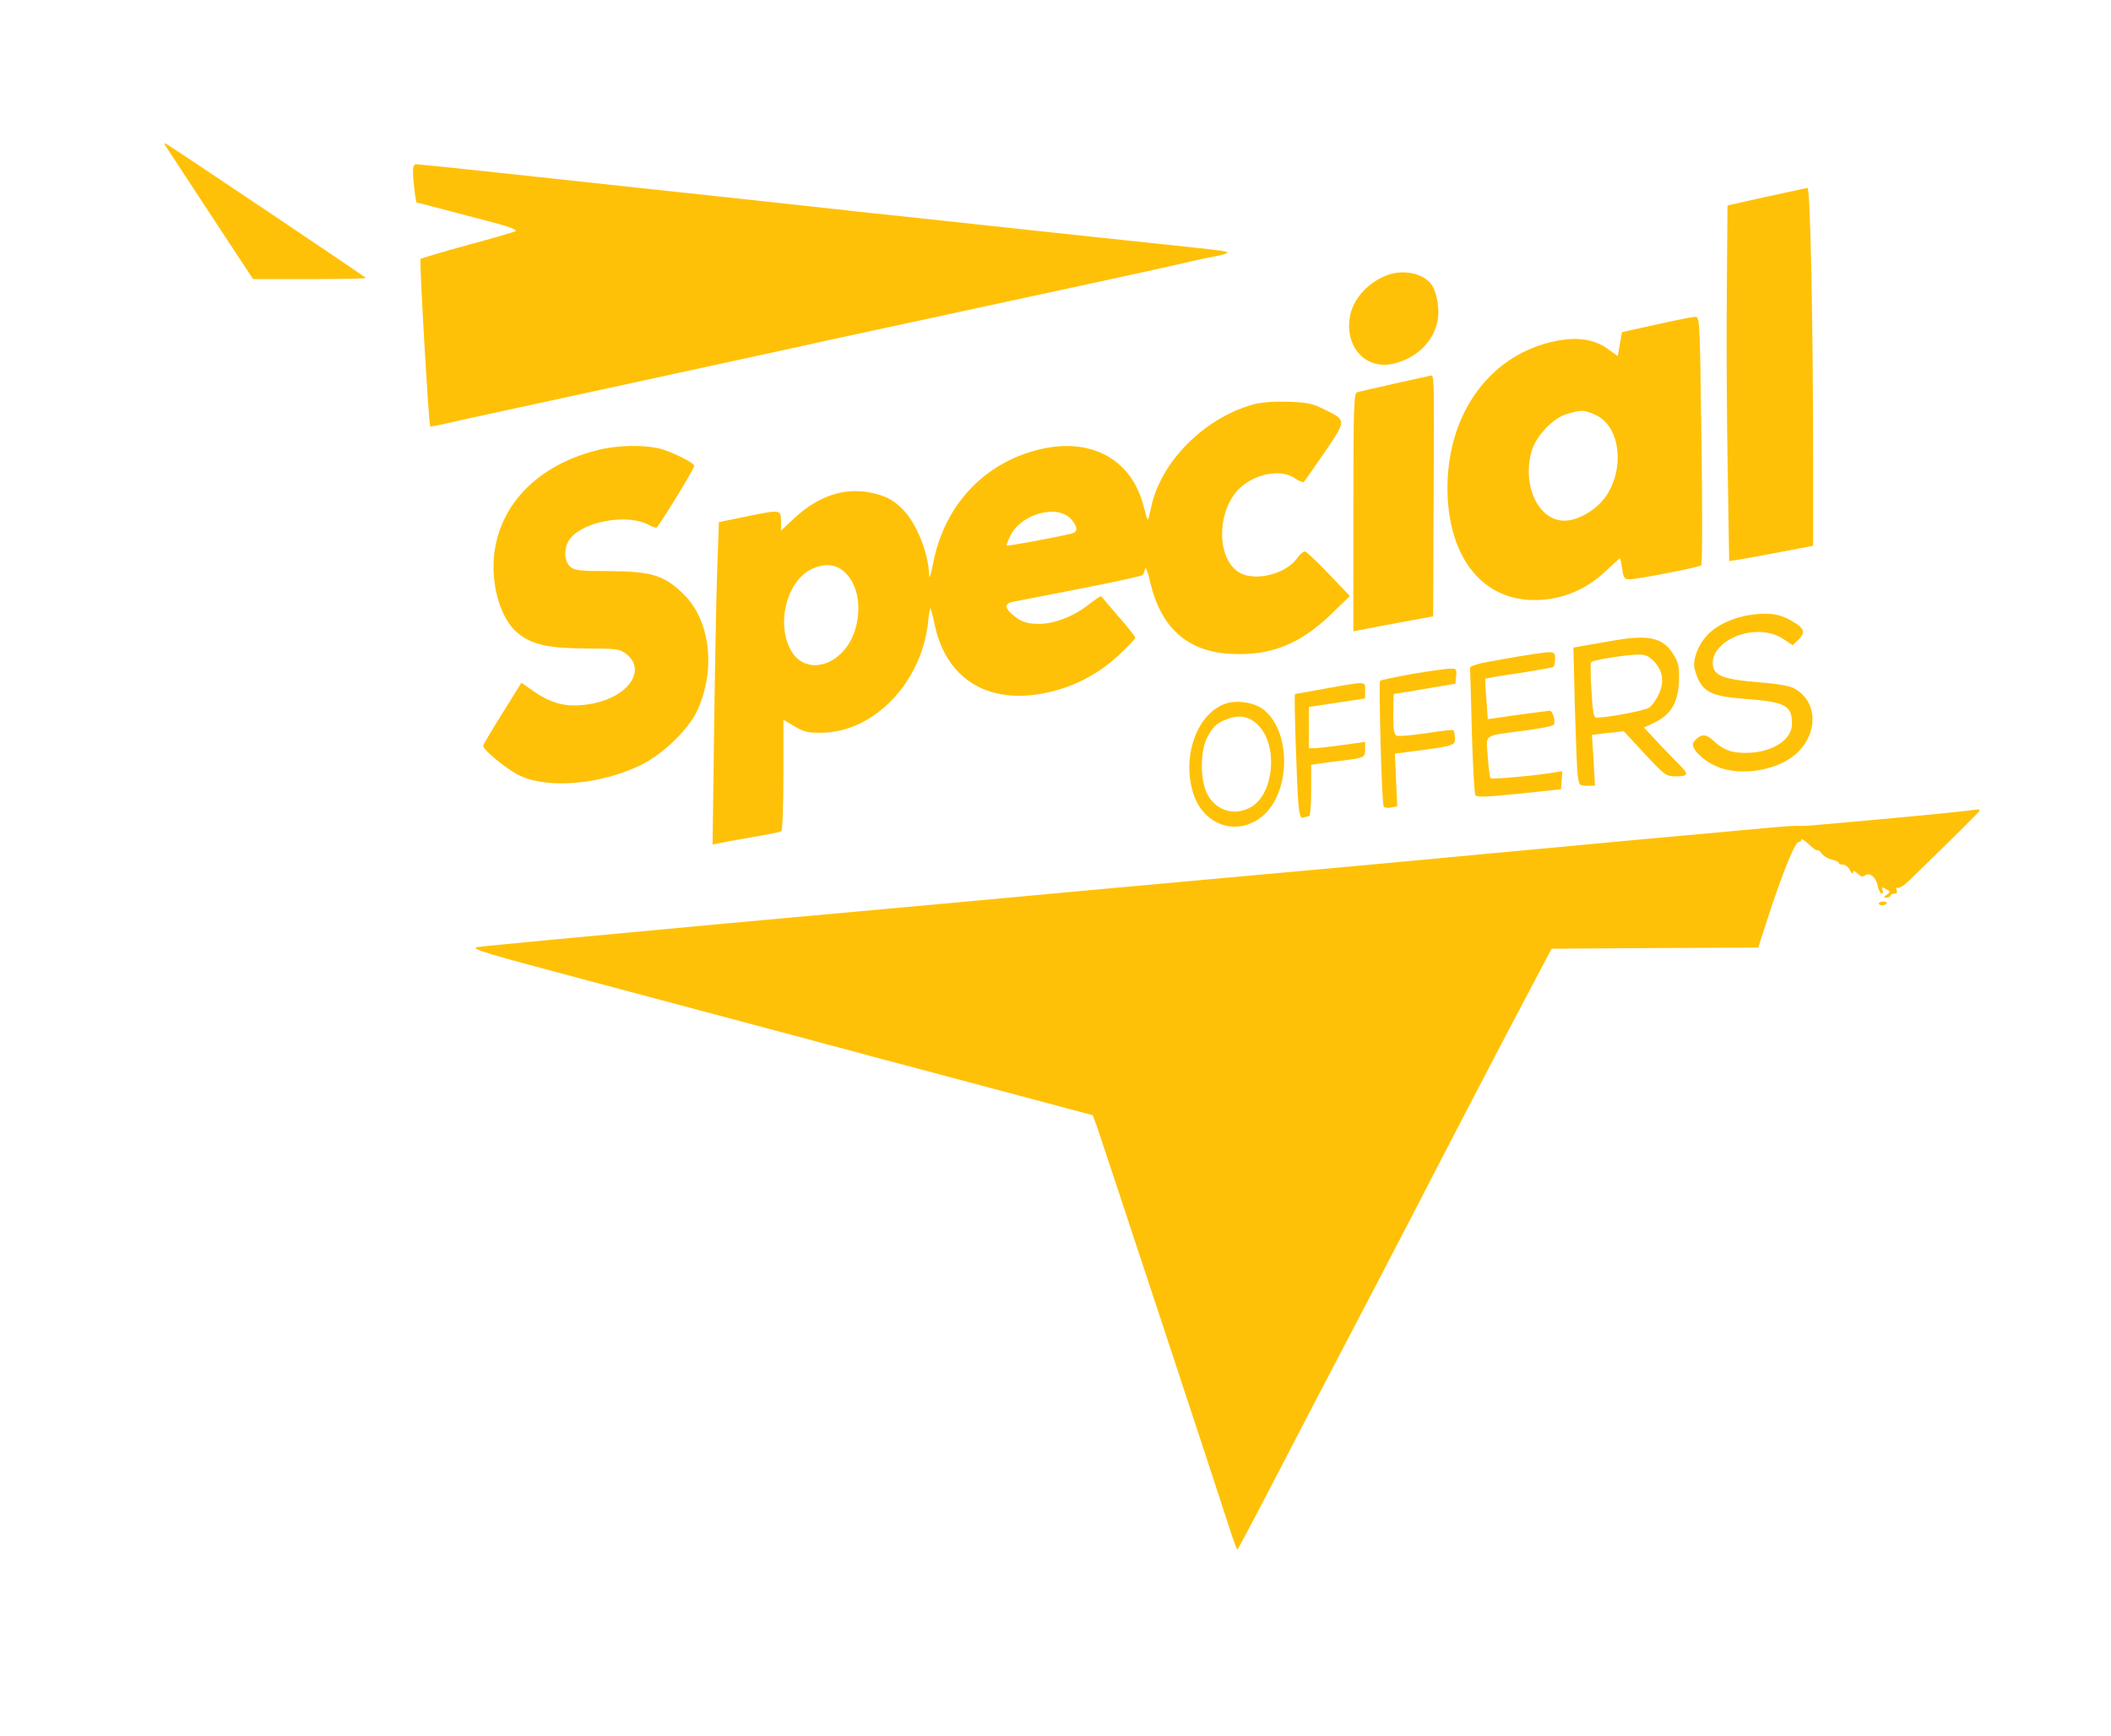 <?xml version="1.0" standalone="no"?>
<!DOCTYPE svg PUBLIC "-//W3C//DTD SVG 20010904//EN"
 "http://www.w3.org/TR/2001/REC-SVG-20010904/DTD/svg10.dtd">
<svg version="1.0" xmlns="http://www.w3.org/2000/svg"
 width="900pt" height="740pt" viewBox="0 0 900 740"
 preserveAspectRatio="xMidYMid meet">

<g transform="translate(0,740) scale(0.1,-0.1)"
fill="#ffc107" stroke="none">
<path d="M705 6779 c5 -8 91 -139 191 -291 l183 -278 241 0 c132 0 240 2 240
5 0 3 -798 539 -849 570 -10 6 -12 4 -6 -6z"/>
<path d="M1761 6663 c0 -21 4 -58 7 -82 l7 -44 90 -23 c50 -13 135 -36 190
-50 110 -28 150 -42 143 -50 -3 -2 -94 -29 -202 -58 -109 -30 -200 -57 -203
-60 -6 -6 35 -707 41 -714 2 -1 32 4 67 12 89 21 129 29 784 171 319 69 652
142 740 161 88 20 327 71 530 115 738 159 1061 229 1120 244 33 8 78 17 100
21 22 4 46 10 54 14 15 8 10 9 -284 40 -104 11 -379 40 -610 65 -231 25 -460
50 -510 55 -49 5 -236 25 -415 45 -293 32 -397 43 -695 75 -49 5 -279 30 -509
55 -230 25 -425 45 -432 45 -10 0 -14 -12 -13 -37z"/>
<path d="M7530 6561 l-165 -37 -3 -375 c-2 -205 0 -547 4 -758 l6 -383 42 6
c22 4 103 18 179 33 l137 26 0 357 c0 597 -12 1170 -24 1169 -6 -1 -85 -18
-176 -38z"/>
<path d="M5914 6227 c-82 -31 -147 -103 -159 -178 -22 -129 68 -226 184 -200
96 21 170 91 189 178 11 48 0 121 -23 157 -33 50 -120 69 -191 43z"/>
<path d="M7060 6016 l-145 -32 -9 -51 -9 -51 -39 28 c-60 44 -132 55 -226 36
-265 -54 -445 -284 -460 -587 -13 -295 119 -498 337 -516 125 -10 246 34 340
125 30 28 56 52 57 52 2 0 6 -20 10 -45 5 -38 10 -45 29 -45 35 0 299 51 308
60 5 4 5 244 1 534 -7 526 -7 526 -28 525 -12 0 -86 -15 -166 -33z m-254 -387
c102 -49 122 -227 40 -346 -39 -56 -118 -103 -176 -103 -112 0 -183 152 -139
300 19 62 90 137 147 154 64 20 79 19 128 -5z"/>
<path d="M5948 5765 c-81 -18 -154 -35 -163 -38 -13 -6 -15 -65 -15 -512 l0
-507 28 6 c15 3 91 17 169 32 l143 26 2 497 c3 499 2 532 -10 530 -4 -1 -73
-16 -154 -34z"/>
<path d="M5341 5675 c-208 -58 -393 -245 -433 -437 -7 -32 -13 -56 -15 -54 -2
2 -10 29 -18 60 -57 219 -259 308 -504 222 -204 -71 -348 -241 -392 -464 -11
-57 -18 -75 -18 -52 -2 91 -54 220 -112 278 -42 43 -77 60 -144 73 -109 20
-217 -17 -316 -108 l-59 -55 0 30 c0 61 1 60 -138 32 l-127 -26 -6 -165 c-4
-90 -10 -399 -14 -687 l-7 -523 23 5 c13 3 77 15 142 26 65 11 123 22 128 26
5 3 9 108 9 240 l0 235 48 -28 c40 -24 57 -28 117 -27 222 3 425 215 452 473
3 34 8 60 10 57 2 -2 11 -34 18 -70 48 -227 221 -337 459 -293 122 22 233 78
324 162 40 37 72 71 72 76 0 5 -32 46 -72 91 -39 46 -73 85 -74 86 -1 2 -25
-14 -53 -36 -63 -50 -146 -82 -212 -82 -53 0 -80 10 -116 43 -31 27 -29 44 5
51 15 3 144 28 287 56 143 28 263 54 266 58 4 4 9 16 11 27 2 11 12 -13 21
-54 46 -199 160 -300 347 -309 168 -8 292 41 425 169 l80 78 -90 94 c-49 52
-95 95 -102 96 -6 0 -21 -12 -32 -28 -50 -70 -182 -102 -249 -61 -90 55 -97
239 -12 342 62 75 189 104 252 58 17 -12 33 -18 38 -14 4 5 44 63 89 128 93
137 93 134 -8 183 -46 23 -71 28 -151 30 -62 2 -114 -2 -149 -12z m-774 -489
c29 -34 29 -54 1 -61 -85 -20 -272 -54 -276 -51 -2 3 6 24 19 48 50 91 200
128 256 64z m-962 -229 c53 -53 69 -147 41 -241 -47 -156 -215 -206 -277 -83
-61 118 -10 297 96 343 55 24 103 18 140 -19z"/>
<path d="M2540 5479 c-240 -62 -400 -220 -431 -426 -20 -137 22 -289 98 -352
60 -49 129 -65 290 -66 128 0 144 -2 170 -21 92 -68 15 -184 -142 -214 -102
-19 -170 -4 -256 57 l-46 32 -81 -130 c-45 -72 -82 -134 -82 -139 0 -18 105
-104 158 -128 122 -56 341 -37 512 45 95 46 205 152 243 234 80 175 55 384
-58 495 -82 81 -137 98 -317 99 -129 0 -149 3 -167 19 -28 25 -28 84 0 120 58
73 239 106 331 60 15 -8 31 -14 36 -14 8 0 162 251 162 264 0 12 -94 59 -142
72 -73 19 -189 17 -278 -7z"/>
<path d="M7468 4779 c-80 -11 -152 -45 -192 -90 -38 -41 -61 -106 -51 -142 27
-96 60 -115 219 -127 168 -13 196 -28 196 -106 0 -70 -87 -124 -198 -124 -61
0 -96 13 -138 53 -33 30 -54 29 -83 -6 -17 -21 30 -74 94 -103 102 -48 273
-19 351 60 89 89 80 221 -19 272 -19 10 -76 20 -150 25 -136 11 -183 26 -193
64 -15 60 46 124 139 145 61 13 119 4 164 -27 l36 -24 25 24 c31 32 25 49 -30
80 -52 30 -94 36 -170 26z"/>
<path d="M6880 4669 c-58 -10 -120 -21 -139 -24 l-33 -6 6 -247 c4 -136 9
-268 12 -294 6 -47 7 -48 40 -48 l34 0 -6 109 -7 108 68 8 68 7 89 -96 c87
-93 91 -96 134 -96 50 0 54 9 21 42 -13 13 -54 55 -91 94 l-67 72 46 22 c69
33 99 85 103 174 2 59 -1 78 -20 110 -45 77 -104 92 -258 65z m170 -87 c40
-41 47 -90 21 -144 -11 -24 -30 -49 -42 -56 -19 -12 -174 -41 -221 -42 -14 0
-17 18 -23 115 -4 64 -5 119 -1 122 8 9 141 30 194 32 35 1 49 -4 72 -27z"/>
<path d="M6415 4591 c-117 -20 -150 -29 -148 -41 1 -8 5 -130 8 -271 4 -141
11 -262 15 -269 6 -10 45 -8 186 6 l179 19 3 39 3 38 -33 -5 c-71 -13 -268
-31 -273 -25 -3 3 -9 44 -12 91 -7 100 -24 88 156 112 63 8 119 19 124 24 11
11 -2 61 -17 61 -6 -1 -68 -9 -137 -18 l-126 -18 -6 85 c-4 47 -5 86 -4 88 2
1 66 12 142 23 77 12 143 24 147 26 5 3 8 18 8 35 0 26 -3 29 -32 28 -18 -1
-100 -13 -183 -28z"/>
<path d="M6018 4526 c-71 -13 -131 -25 -134 -29 -7 -7 7 -522 15 -535 3 -6 18
-8 32 -5 l26 5 -5 112 -5 113 94 12 c158 21 164 23 162 55 -1 16 -4 30 -7 33
-2 2 -54 -3 -114 -13 -61 -9 -118 -14 -126 -11 -13 5 -16 24 -16 92 0 47 1 85
3 86 1 0 61 10 132 22 l130 22 3 33 c3 30 2 32 -30 31 -18 -1 -90 -11 -160
-23z"/>
<path d="M5655 4465 c-71 -13 -132 -24 -134 -24 -5 -1 8 -401 15 -474 5 -46 9
-57 21 -53 8 3 19 6 24 6 5 0 9 49 9 110 l0 109 33 5 c17 3 55 8 82 11 113 14
115 14 115 50 l0 32 -92 -13 c-51 -7 -105 -13 -120 -14 l-28 0 0 88 0 88 120
18 120 18 0 34 c0 40 10 40 -165 9z"/>
<path d="M5228 4401 c-121 -39 -189 -218 -143 -376 41 -143 188 -195 297 -105
122 101 124 364 3 456 -39 29 -108 40 -157 25z m139 -96 c82 -86 64 -286 -30
-344 -69 -42 -151 -20 -189 52 -32 59 -32 184 -1 243 26 49 41 62 90 80 52 18
92 9 130 -31z"/>
<path d="M8300 3934 c-69 -7 -206 -20 -305 -29 -99 -9 -209 -19 -245 -22 -36
-4 -73 -5 -82 -4 -10 1 -70 -3 -135 -9 -65 -6 -336 -31 -603 -55 -267 -25
-532 -50 -590 -55 -58 -6 -352 -33 -655 -61 -302 -27 -768 -70 -1035 -94 -267
-25 -955 -88 -1530 -140 -575 -53 -1063 -99 -1084 -103 -35 -7 24 -24 520
-156 307 -82 681 -181 829 -221 149 -40 496 -133 772 -206 l502 -134 20 -55
c18 -52 496 -1498 562 -1703 17 -54 33 -96 34 -95 5 6 73 134 145 273 40 77
122 235 182 350 194 370 343 656 428 820 142 276 390 752 490 940 l95 180 440
3 441 2 43 133 c61 187 114 317 129 317 6 0 12 5 12 10 0 6 14 -3 32 -20 17
-17 33 -28 36 -25 3 3 11 -4 19 -14 7 -11 27 -22 43 -26 17 -4 30 -10 30 -15
0 -4 8 -7 17 -6 9 0 23 -10 30 -24 7 -14 13 -19 13 -11 0 11 5 10 20 -4 14
-13 23 -15 32 -7 19 15 47 -9 54 -47 4 -17 11 -31 16 -31 6 0 8 7 4 15 -5 13
-2 14 15 4 19 -10 19 -11 4 -23 -16 -11 -16 -13 -1 -13 9 0 16 4 16 9 0 4 7 8
16 8 10 0 14 5 10 16 -3 9 -2 12 5 9 6 -4 29 11 52 34 178 173 297 291 297
295 0 4 -3 5 -7 5 -5 -1 -64 -8 -133 -15z"/>
<path d="M8010 3548 c0 -4 6 -8 14 -8 8 0 17 4 20 8 2 4 -4 8 -15 8 -10 0 -19
-4 -19 -8z"/>
</g>
</svg>
